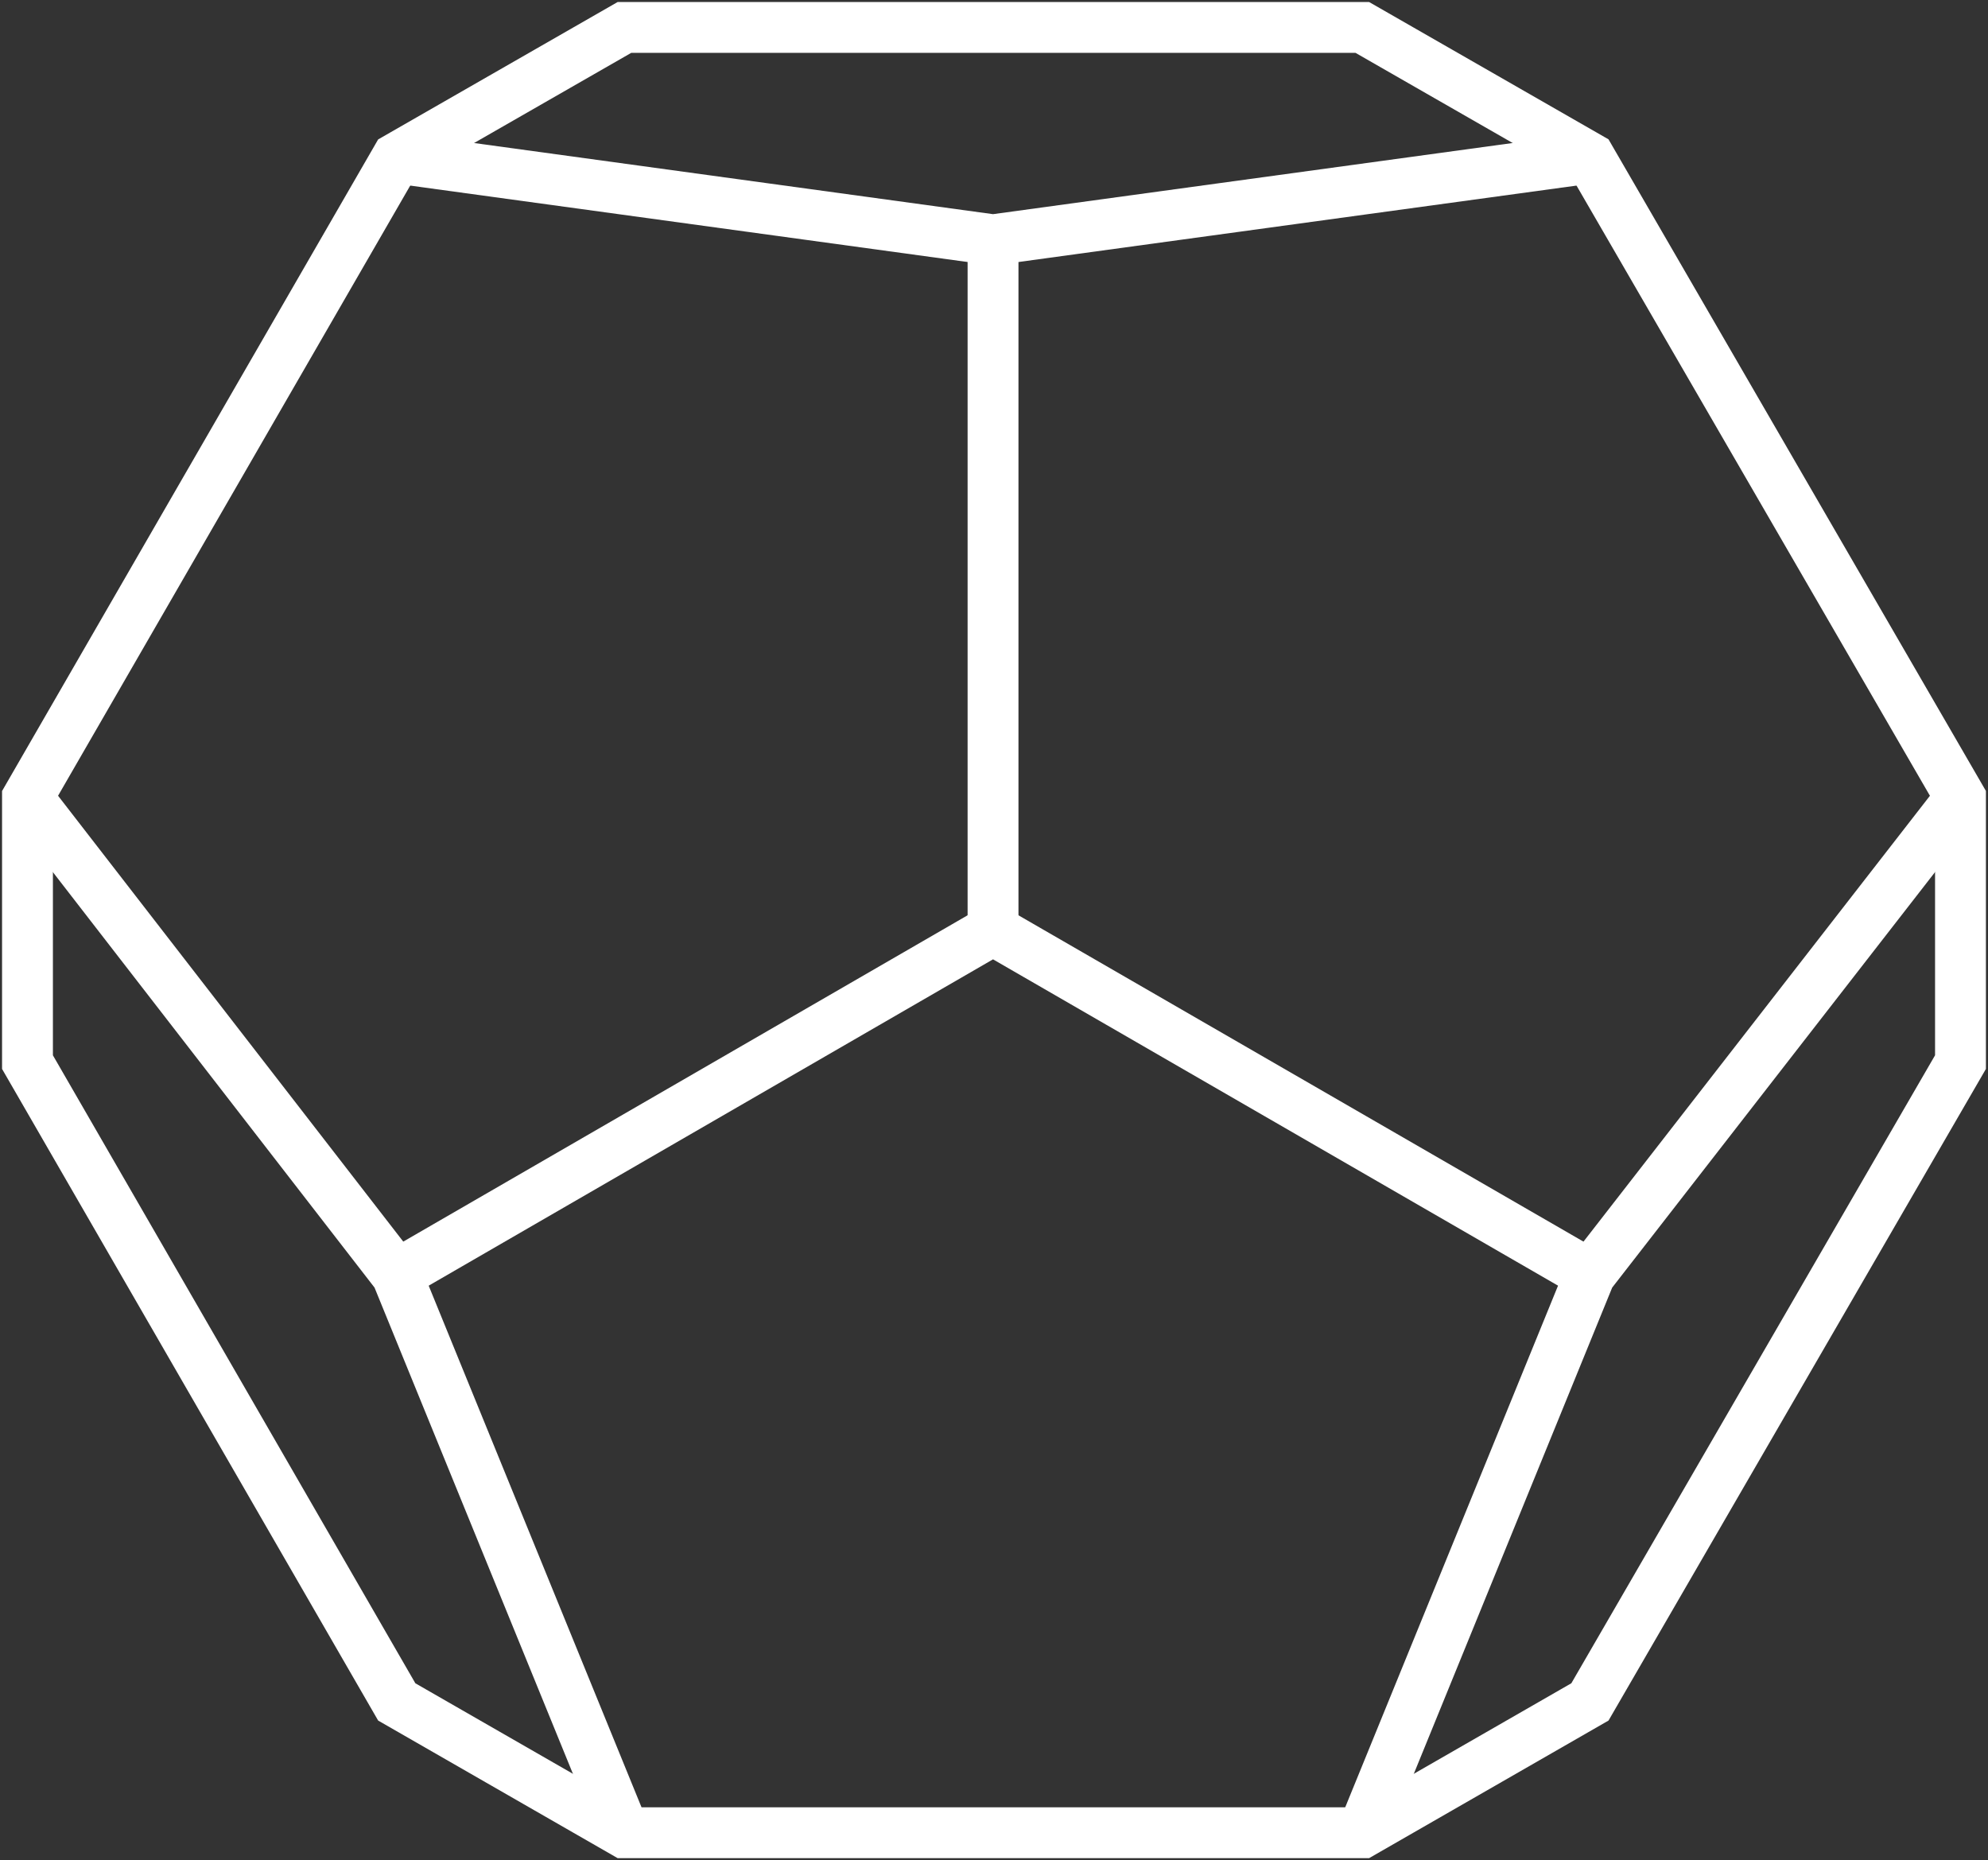 <svg xmlns="http://www.w3.org/2000/svg" xmlns:xlink="http://www.w3.org/1999/xlink" width="117.26" height="109.72" viewBox="0 0 117.26 109.72">
  <rect x="0" y="0" width="117.26" height="109.72" fill="#333333" stroke="none"/>
  <defs>
    <clipPath id="clip-path">
      <rect id="Rectangle_104" data-name="Rectangle 104" width="117.26" height="109.72" fill="none" stroke="#fff" stroke-width="3"/>
    </clipPath>
  </defs>
  <g id="Group_186" data-name="Group 186" transform="translate(0 0)">
    <g id="Group_50" data-name="Group 50" transform="translate(0 0)">
      <g id="Group_49" data-name="Group 49" clip-path="url(#clip-path)">
        <path id="Path_180" data-name="Path 180" d="M35.635.425H79.159l13.425,7.7,21.857,37.737V61.453L92.584,99.19l-13.425,7.715H35.635L22.206,99.19.425,61.453V45.866L22.206,8.129Z" transform="translate(1.196 1.194)" fill="none" stroke="#fff" stroke-miterlimit="56" stroke-width="3"/>
      </g>
    </g>
    <path id="Path_181" data-name="Path 181" d="M6.14,2.447,41.308,7.268l35.21-4.822" transform="translate(17.264 6.878)" fill="none" stroke="#fff" stroke-miterlimit="56" stroke-width="3"/>
    <g id="Group_52" data-name="Group 52" transform="translate(0 0)">
      <g id="Group_51" data-name="Group 51" clip-path="url(#clip-path)">
        <path id="Path_182" data-name="Path 182" d="M56.366,12.346,34.509,40.474,21.08,73.389" transform="translate(59.273 34.714)" fill="none" stroke="#fff" stroke-miterlimit="56" stroke-width="3"/>
        <path id="Path_183" data-name="Path 183" d="M35.635,73.388,22.206,40.477.425,12.345" transform="translate(1.196 34.711)" fill="none" stroke="#fff" stroke-miterlimit="56" stroke-width="3"/>
      </g>
    </g>
    <path id="Path_184" data-name="Path 184" d="M6.14,34.726,41.308,14.39l35.21,20.336" transform="translate(17.264 40.462)" fill="none" stroke="#fff" stroke-miterlimit="56" stroke-width="3"/>
    <line id="Line_13" data-name="Line 13" y1="40.707" transform="translate(58.573 14.148)" fill="none" stroke="#fff" stroke-miterlimit="56" stroke-width="3"/>
  </g>
</svg>
